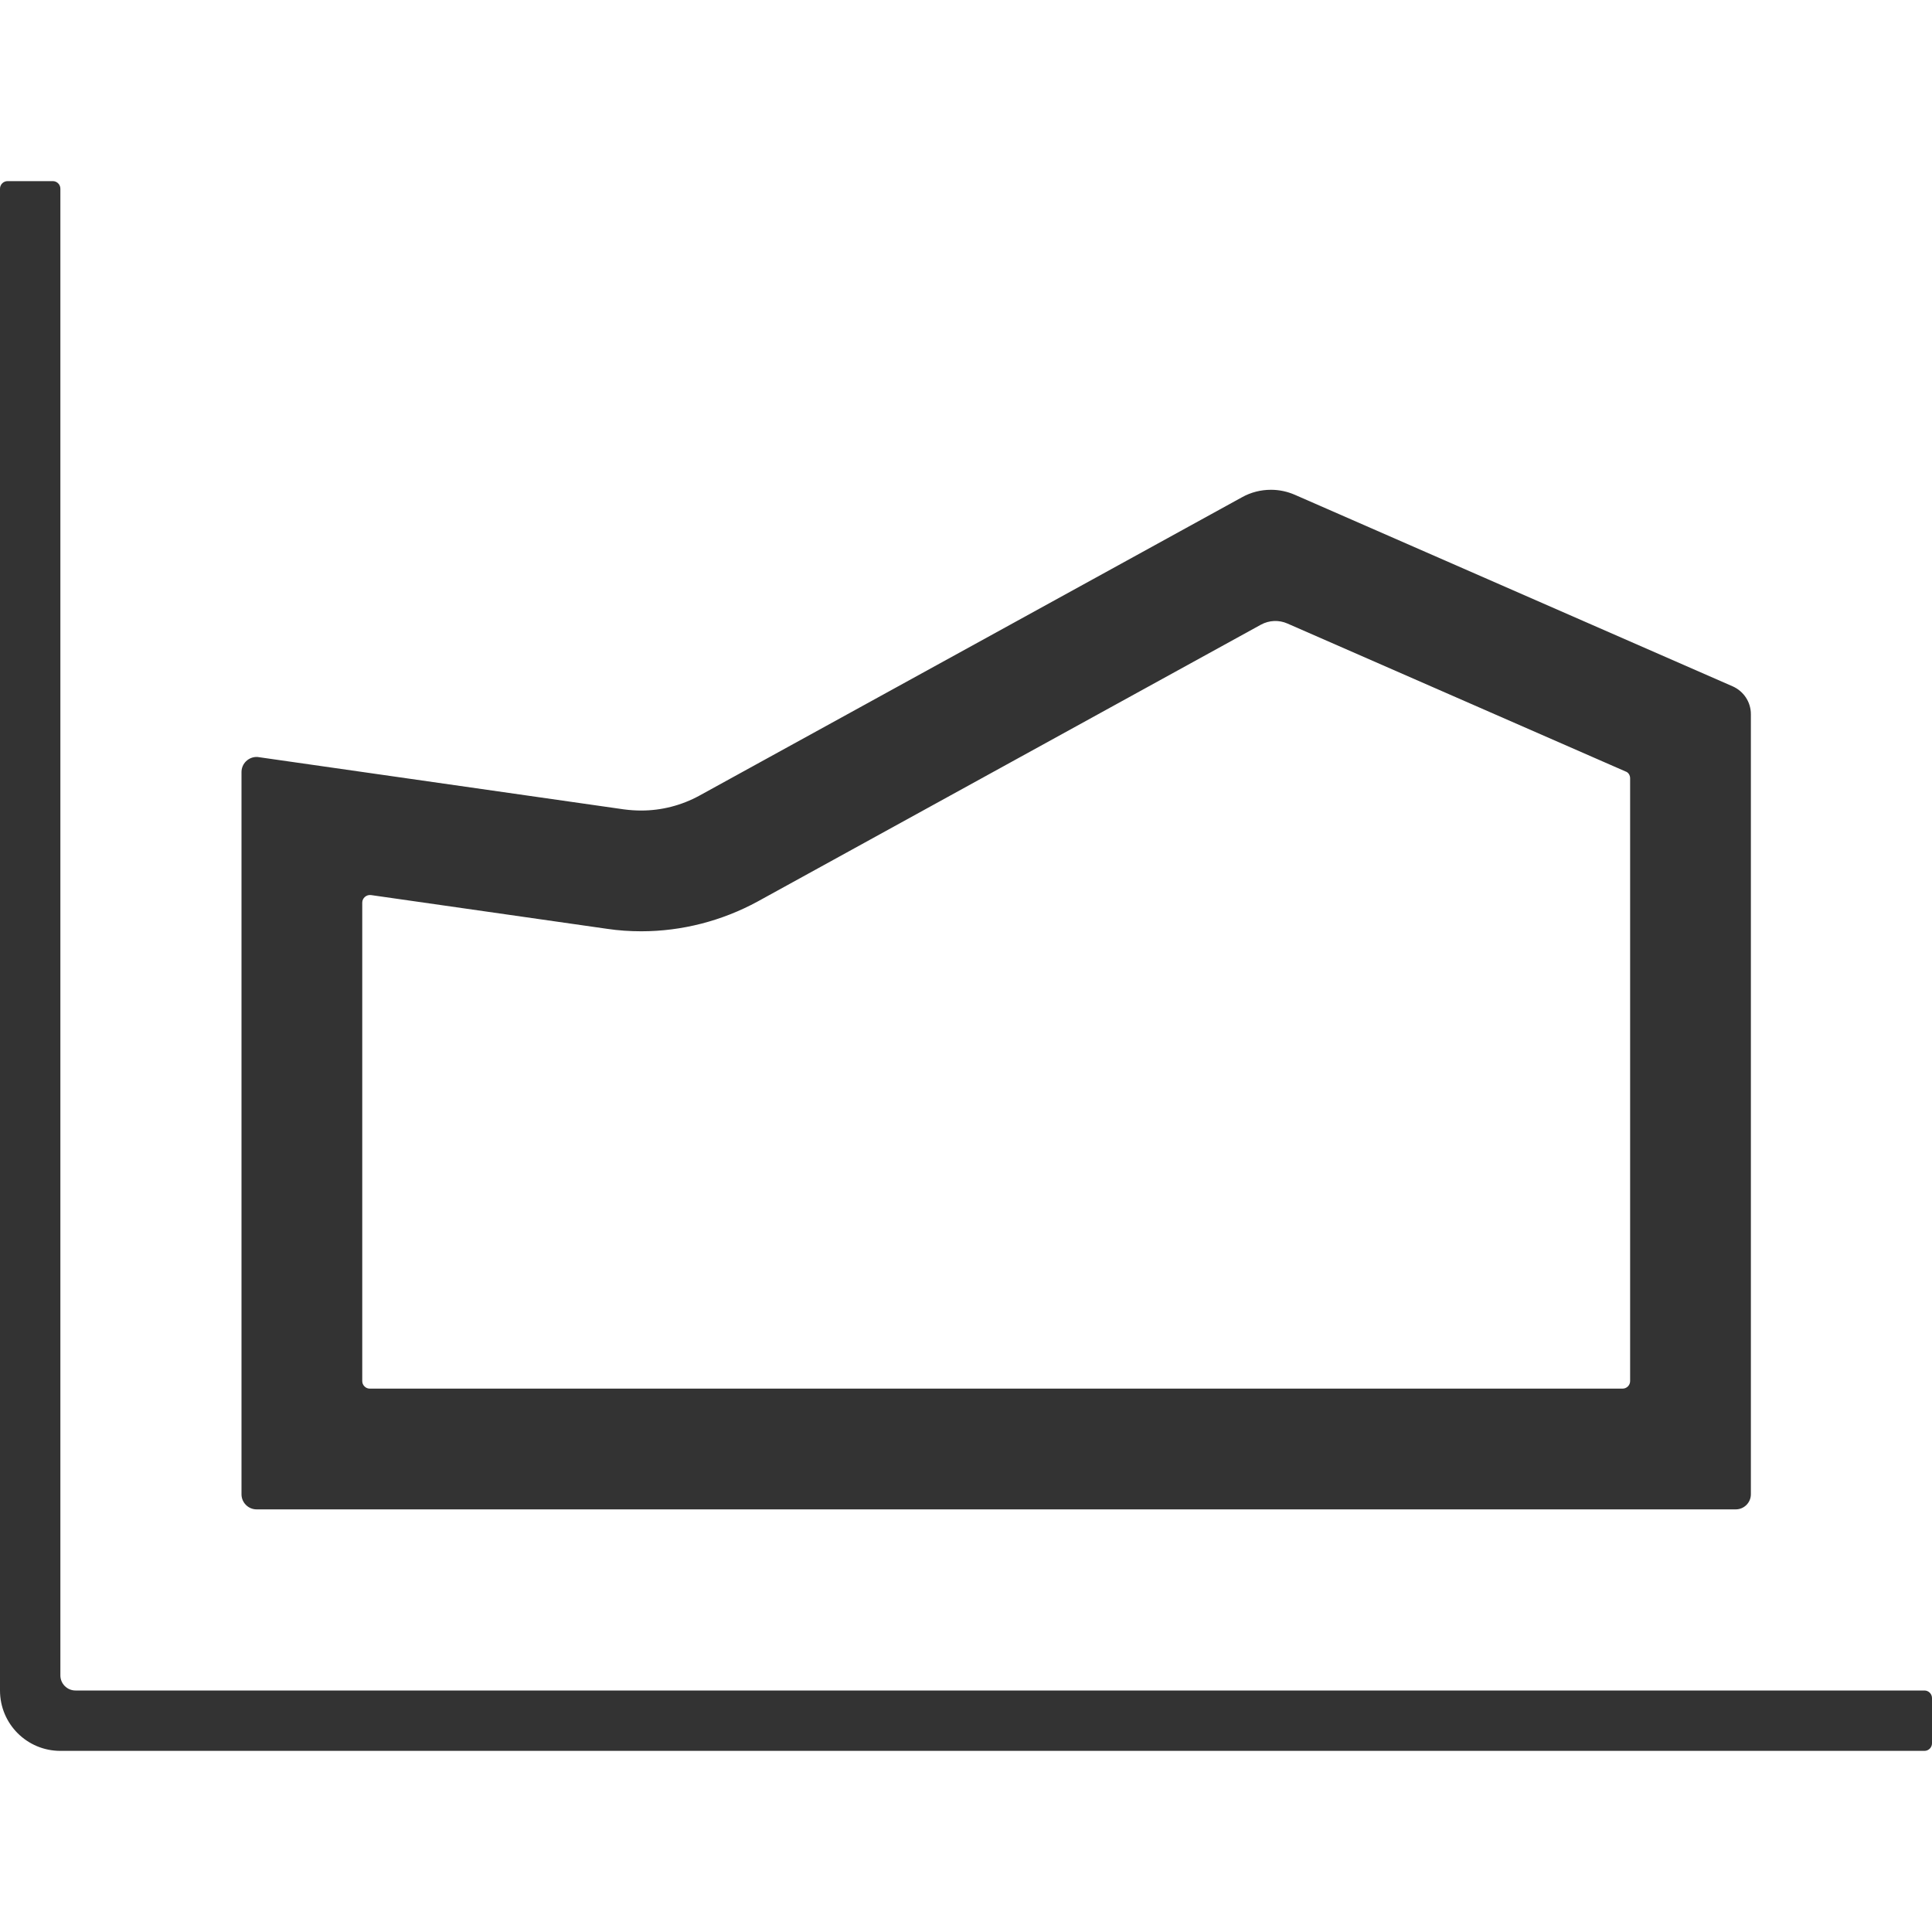 <?xml version="1.0" standalone="no"?><!DOCTYPE svg PUBLIC "-//W3C//DTD SVG 1.1//EN" "http://www.w3.org/Graphics/SVG/1.1/DTD/svg11.dtd"><svg class="icon" width="200px" height="200.00px" viewBox="0 0 1024 1024" version="1.1" xmlns="http://www.w3.org/2000/svg"><path fill="#333333" d="M1024 900v24c0 2.2-1.8 4-4 4H32c-17.7 0-32-14.3-32-32V100c0-2.2 1.8-4 4-4h24c2.2 0 4 1.8 4 4v788c0 4.4 3.6 8 8 8h980c2.2 0 4 1.8 4 4zM864 412.5V732c0 2.2-1.8 4-4 4H196c-2.2 0-4-1.8-4-4V478.4c0-2.4 2.2-4.3 4.6-4l125.2 17.9c6 0.9 12.1 1.3 18.1 1.3 21.5 0 42.8-5.5 61.7-15.8l266.7-146.7c4.4-2.4 9.6-2.6 14.1-0.6l179.2 78.4c1.5 0.5 2.4 2 2.4 3.6zM673.6 259.6c-5.3 0-10.6 1.3-15.4 4L370.7 421.7c-9.5 5.2-20.1 7.9-30.8 7.9-3 0-6-0.2-9.1-0.6l-193.7-27.7c-0.4-0.1-0.8-0.1-1.1-0.1-4.3 0-8 3.5-8 8V792c0 4.4 3.6 8 8 8h784c4.4 0 8-3.6 8-8V378.5c0-6.4-3.8-12.1-9.6-14.7l-232-101.5c-4.1-1.8-8.4-2.7-12.8-2.7z" /></svg>